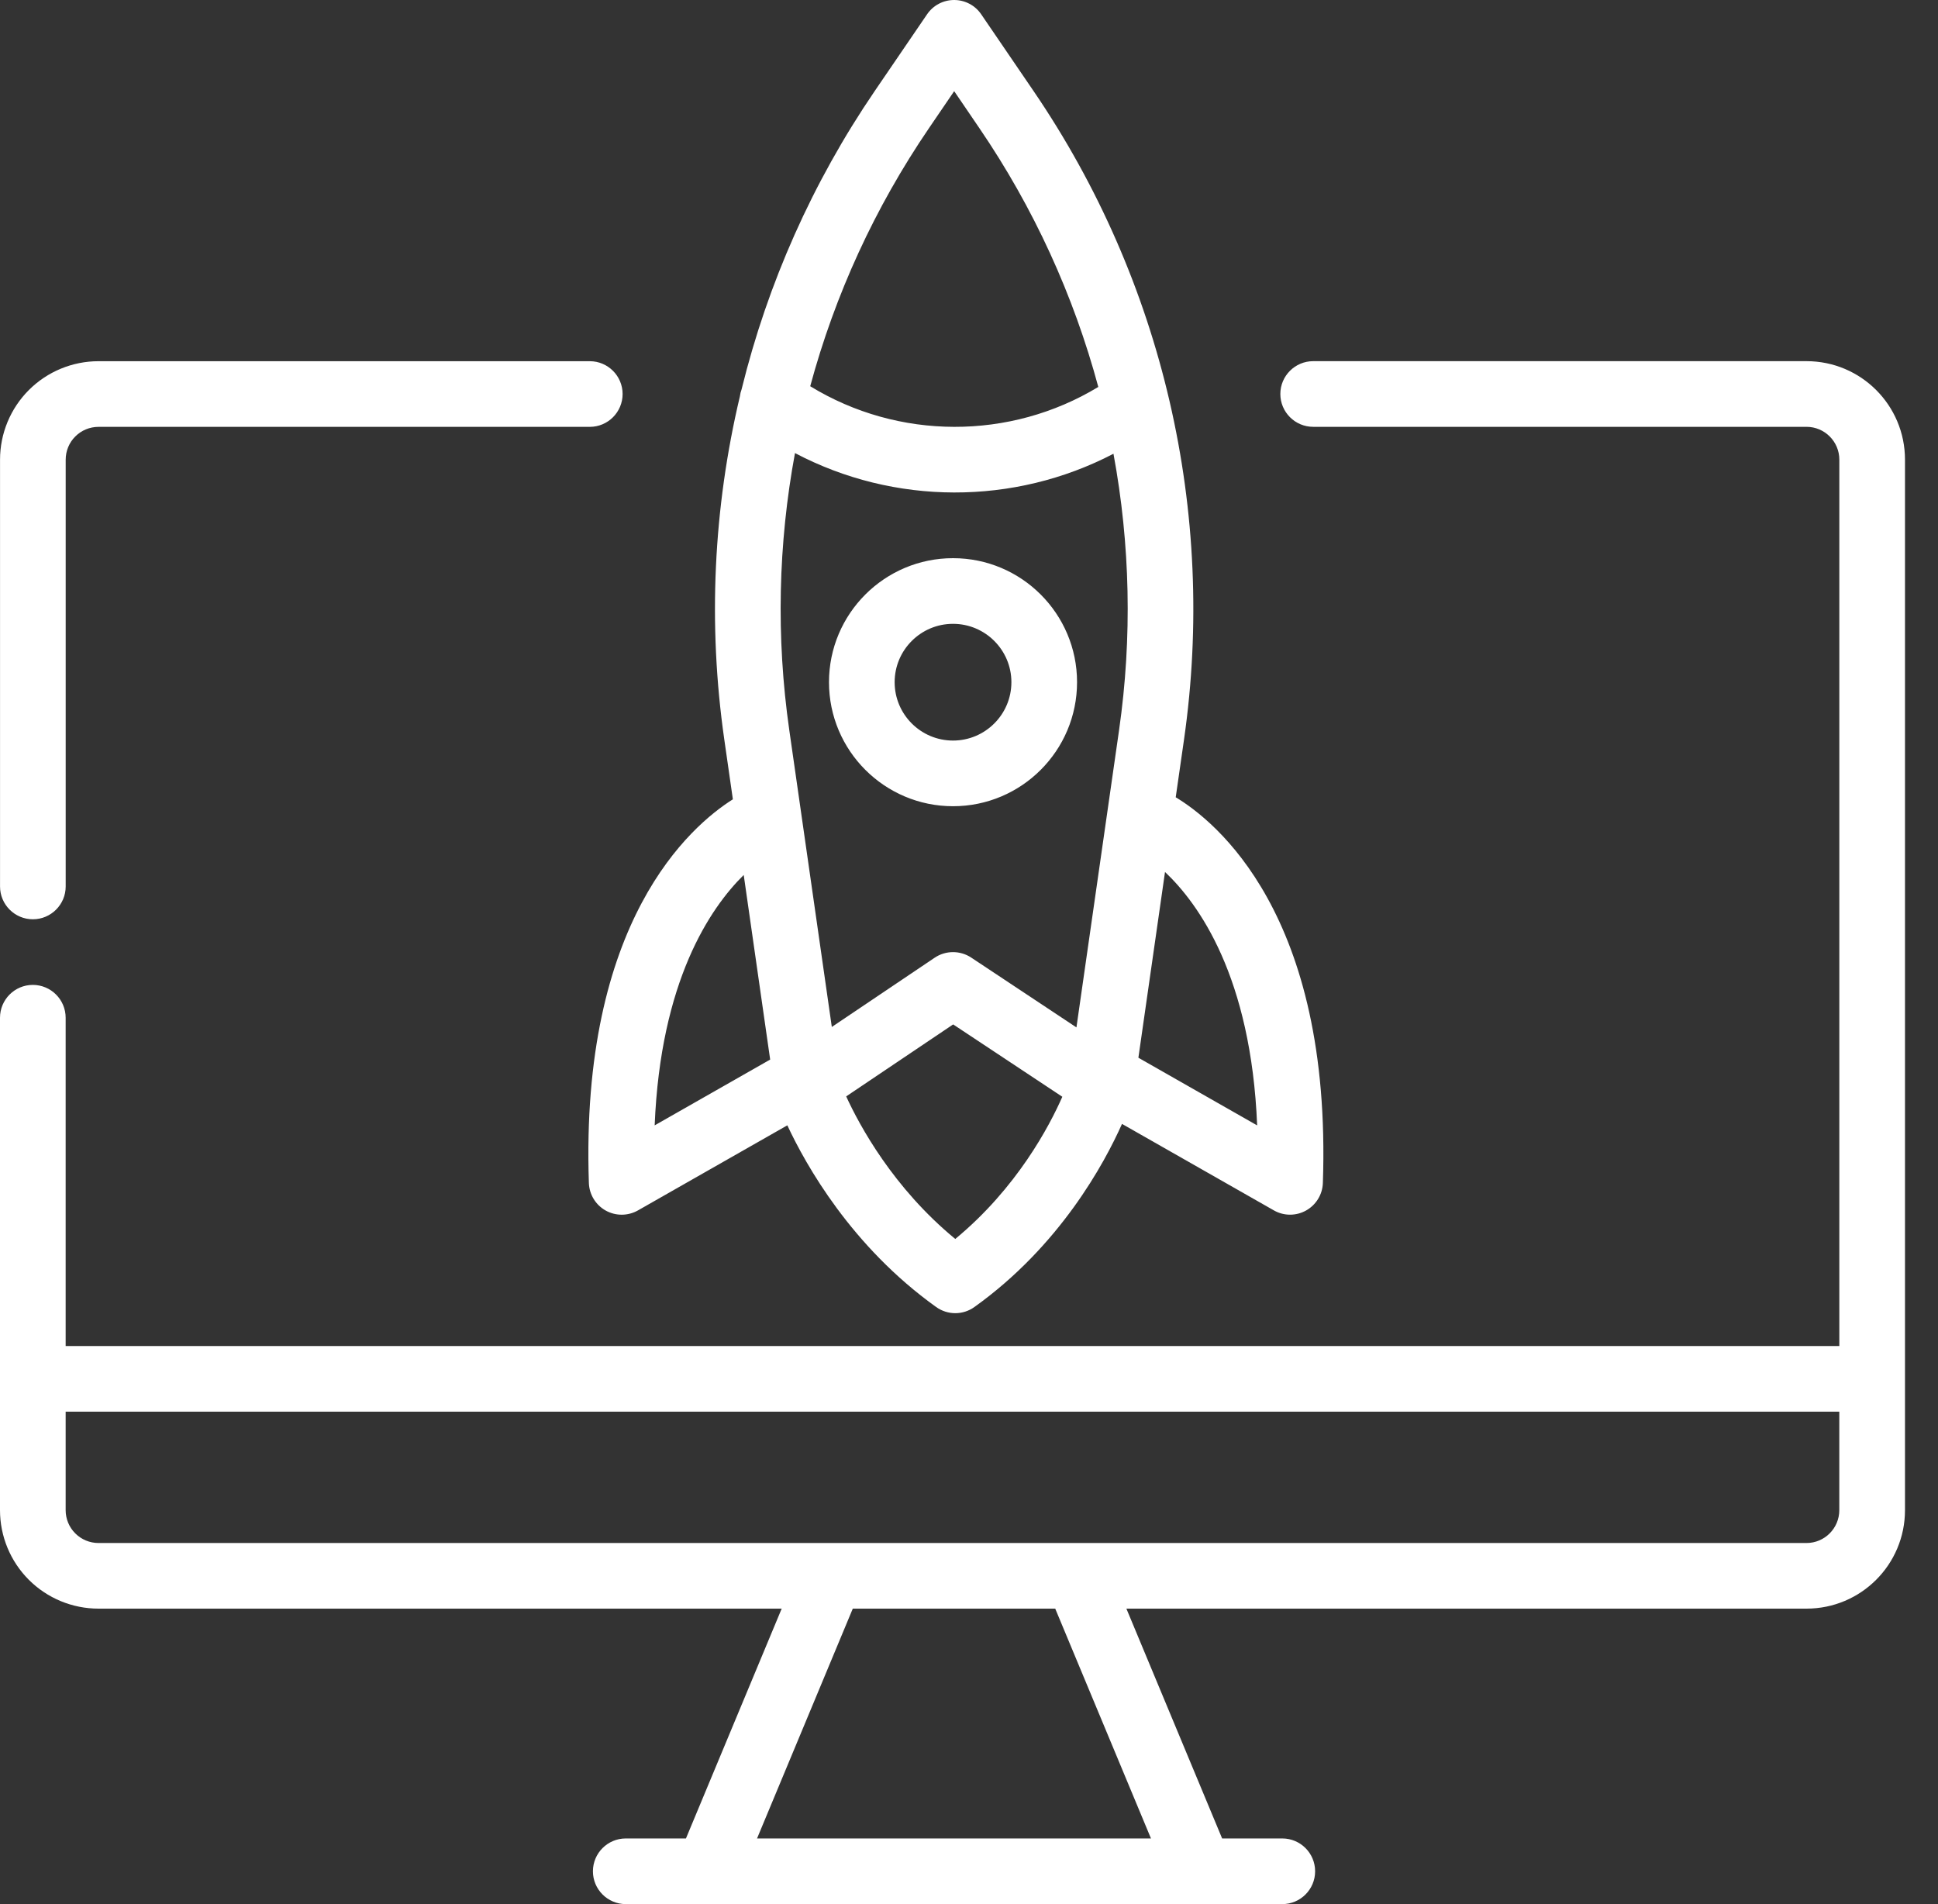<svg width="57" height="56" viewBox="0 0 57 56" fill="none" xmlns="http://www.w3.org/2000/svg">
<rect x="0" y="0" width="57" height="56" fill="#333333" stroke="none"/>
<path fill-rule="evenodd" clip-rule="evenodd" d="M54.097 39.587H1.931V29.932C1.931 29.399 1.498 28.966 0.965 28.966C0.433 28.966 0 29.399 0 29.932V44.414C0 45.182 0.305 45.919 0.848 46.462C1.391 47.005 2.128 47.31 2.896 47.31H22.991L20.175 54.069H18.405C17.872 54.069 17.439 54.502 17.439 55.035C17.439 55.567 17.872 56 18.405 56H37.715C38.247 56 38.68 55.567 38.68 55.035C38.68 54.502 38.247 54.069 37.715 54.069H35.945L33.129 47.31H53.133C54.733 47.31 56.029 46.014 56.029 44.414V13.518C56.029 11.918 54.733 10.622 53.133 10.622H38.623C38.091 10.622 37.657 11.055 37.657 11.587C37.657 12.12 38.091 12.553 38.623 12.553H53.133C53.665 12.553 54.098 12.986 54.098 13.518V39.587L54.097 39.587ZM33.852 54.069H22.266L25.082 47.31H31.036L33.852 54.069ZM54.097 41.517H1.931V44.414C1.931 44.67 2.032 44.916 2.214 45.097C2.394 45.278 2.64 45.38 2.896 45.38H53.132C53.665 45.38 54.097 44.947 54.097 44.414V41.517ZM21.814 11.443C21.788 11.513 21.77 11.586 21.761 11.659C20.983 14.935 20.816 18.355 21.302 21.744L21.555 23.508C20.318 24.288 17.058 27.086 17.32 34.792C17.332 35.13 17.519 35.437 17.814 35.602C18.11 35.767 18.469 35.765 18.764 35.598L23.157 33.096C23.701 34.263 25.044 36.659 27.535 38.44C27.871 38.681 28.322 38.681 28.658 38.44C31.174 36.641 32.482 34.215 33 33.054L37.466 35.597C37.759 35.765 38.119 35.766 38.414 35.601C38.709 35.436 38.897 35.129 38.908 34.791C39.179 26.879 35.733 24.141 34.58 23.448L34.825 21.743C35.782 15.059 34.204 8.258 30.4 2.679C29.501 1.36 28.86 0.422 28.86 0.422C28.681 0.157 28.381 0 28.063 0C27.744 0 27.445 0.157 27.266 0.422C27.266 0.422 26.625 1.36 25.726 2.679C23.894 5.366 22.578 8.336 21.814 11.441L21.814 11.443ZM24.888 32.245C25.282 33.105 26.271 34.936 28.096 36.438C29.912 34.939 30.868 33.111 31.245 32.256L28.034 30.128L24.888 32.245L24.888 32.245ZM34.265 25.645L33.482 31.108C34.165 31.497 36.975 33.097 36.975 33.098C36.798 28.724 35.255 26.58 34.265 25.645H34.265ZM21.874 25.733C20.883 26.71 19.427 28.855 19.255 33.097L22.652 31.162L21.874 25.733L21.874 25.733ZM23.382 13.325C22.887 15.991 22.823 18.741 23.214 21.471L24.465 30.203L27.491 28.166C27.814 27.949 28.238 27.947 28.564 28.162L31.66 30.216L32.914 21.471C33.304 18.748 33.241 16.004 32.749 13.345C29.823 14.87 26.303 14.864 23.382 13.325L23.382 13.325ZM17.347 10.623H2.898C2.129 10.623 1.392 10.928 0.849 11.471C0.306 12.014 0.001 12.751 0.001 13.519V26.071C0.001 26.603 0.434 27.036 0.967 27.036C1.499 27.036 1.932 26.603 1.932 26.071V13.519C1.932 13.263 2.033 13.017 2.215 12.836C2.395 12.655 2.642 12.554 2.898 12.554H17.347C17.879 12.554 18.312 12.121 18.312 11.588C18.312 11.056 17.879 10.623 17.347 10.623L17.347 10.623ZM28.03 16.416C26.017 16.416 24.382 18.05 24.382 20.063C24.382 22.076 26.017 23.711 28.03 23.711C30.043 23.711 31.678 22.077 31.678 20.063C31.678 18.051 30.044 16.416 28.03 16.416ZM28.03 18.347C28.977 18.347 29.747 19.116 29.747 20.063C29.747 21.01 28.978 21.78 28.03 21.78C27.083 21.78 26.313 21.011 26.313 20.063C26.313 19.116 27.083 18.347 28.03 18.347ZM32.303 11.38C31.578 8.689 30.404 6.113 28.805 3.769L28.064 2.681L27.323 3.769C25.729 6.106 24.555 8.674 23.83 11.359C26.42 12.945 29.707 12.952 32.303 11.38L32.303 11.38Z" fill="white"/>
</svg>
